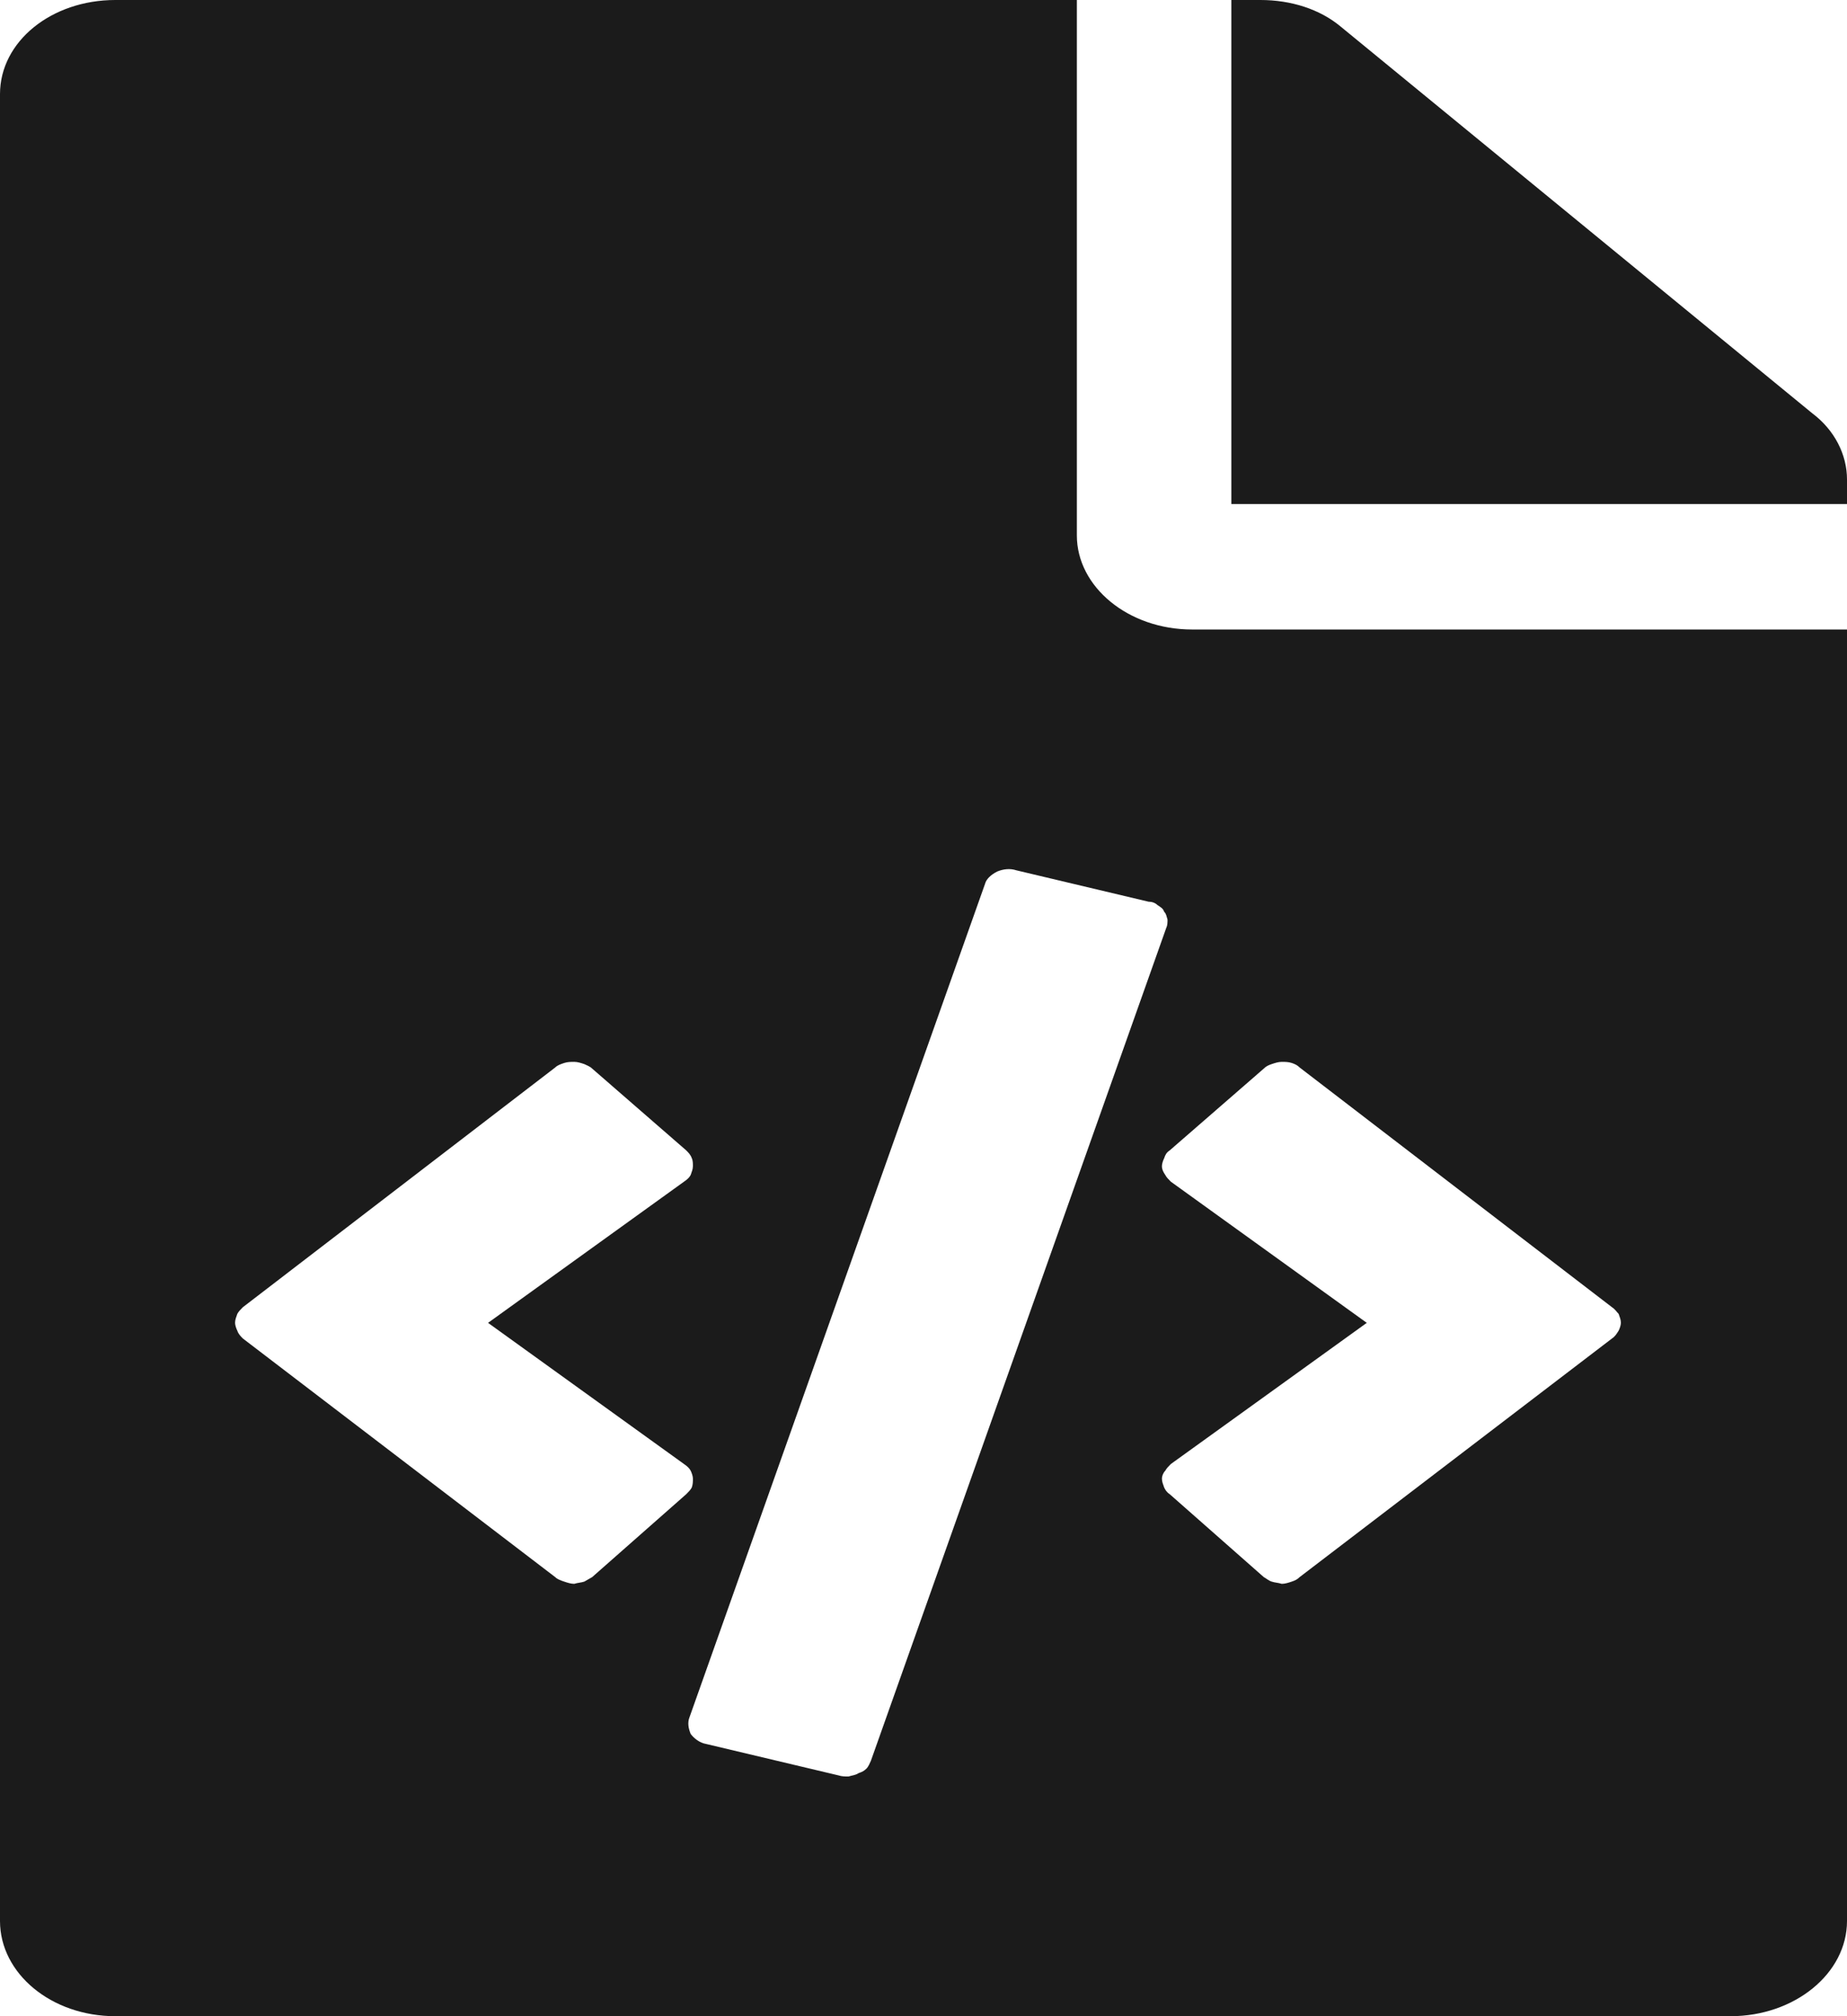 <svg width="16.5" height="18" viewBox="0 0 16.5 18" fill="none" xmlns="http://www.w3.org/2000/svg" xmlns:xlink="http://www.w3.org/1999/xlink">
	<desc>
			Created with Pixso.
	</desc>
	<defs/>
	<path id="Vector" d="M16.5 4.28L16.5 4.5L11 4.5L11 0L11.26 0C11.53 0 11.79 0.08 11.98 0.24L16.19 3.69C16.39 3.84 16.5 4.06 16.5 4.28ZM10.65 5.62C10.08 5.62 9.62 5.24 9.62 4.78L9.62 0L1.03 0C0.46 0 0 0.37 0 0.84L0 17.15C0 17.62 0.46 18 1.03 18L15.46 18C16.03 18 16.5 17.62 16.5 17.15L16.5 5.62L10.65 5.62ZM5.29 14.08C5.27 14.09 5.24 14.11 5.22 14.12C5.19 14.13 5.16 14.13 5.13 14.14C5.1 14.14 5.07 14.13 5.04 14.12C5.01 14.11 4.98 14.1 4.96 14.08L2.17 11.95C2.15 11.93 2.13 11.91 2.12 11.88C2.11 11.86 2.1 11.83 2.1 11.81C2.1 11.78 2.11 11.76 2.12 11.73C2.13 11.71 2.15 11.69 2.17 11.67L4.96 9.53C4.98 9.51 5.01 9.5 5.04 9.49C5.07 9.48 5.1 9.48 5.13 9.48C5.16 9.48 5.19 9.49 5.22 9.5C5.24 9.51 5.27 9.52 5.29 9.54L6.13 10.27C6.15 10.29 6.17 10.31 6.18 10.34C6.19 10.36 6.19 10.39 6.19 10.41C6.19 10.44 6.18 10.46 6.17 10.49C6.16 10.51 6.14 10.53 6.11 10.55L4.36 11.81L6.11 13.07C6.14 13.09 6.16 13.11 6.17 13.13C6.18 13.15 6.19 13.18 6.19 13.2C6.19 13.23 6.19 13.25 6.18 13.28C6.17 13.3 6.15 13.32 6.13 13.34L5.29 14.08ZM7.49 15.85L6.31 15.57C6.25 15.56 6.2 15.52 6.17 15.48C6.15 15.43 6.14 15.38 6.16 15.33L8.8 7.89C8.81 7.85 8.85 7.81 8.91 7.78C8.96 7.76 9.02 7.75 9.08 7.77L10.26 8.05C10.29 8.05 10.32 8.06 10.34 8.08C10.37 8.1 10.39 8.11 10.4 8.14C10.42 8.16 10.42 8.18 10.43 8.21C10.43 8.23 10.43 8.26 10.42 8.28L7.78 15.72C7.77 15.74 7.76 15.77 7.74 15.79C7.72 15.81 7.7 15.82 7.67 15.83C7.64 15.85 7.61 15.85 7.58 15.86C7.55 15.86 7.52 15.86 7.49 15.85ZM14.4 11.95L11.61 14.08C11.59 14.1 11.57 14.11 11.54 14.12C11.51 14.13 11.48 14.14 11.45 14.14C11.42 14.13 11.39 14.13 11.36 14.12C11.33 14.11 11.31 14.09 11.29 14.08L10.45 13.34C10.42 13.32 10.41 13.3 10.4 13.28C10.39 13.25 10.38 13.23 10.38 13.2C10.38 13.18 10.39 13.15 10.41 13.13C10.42 13.11 10.44 13.09 10.46 13.07L12.21 11.81L10.46 10.55C10.44 10.53 10.42 10.51 10.41 10.49C10.39 10.46 10.38 10.44 10.38 10.41C10.38 10.39 10.39 10.36 10.4 10.34C10.41 10.31 10.42 10.29 10.45 10.27L11.29 9.54C11.31 9.52 11.33 9.51 11.36 9.5C11.39 9.49 11.42 9.48 11.45 9.48C11.48 9.48 11.51 9.48 11.54 9.49C11.57 9.5 11.59 9.51 11.61 9.53L14.4 11.67C14.43 11.69 14.44 11.71 14.46 11.73C14.47 11.76 14.48 11.78 14.48 11.81C14.48 11.83 14.47 11.86 14.46 11.88C14.44 11.91 14.43 11.93 14.4 11.95Z" fill="#1B1B1B" fill-opacity="1" fill-rule="nonzero"/>
</svg>
